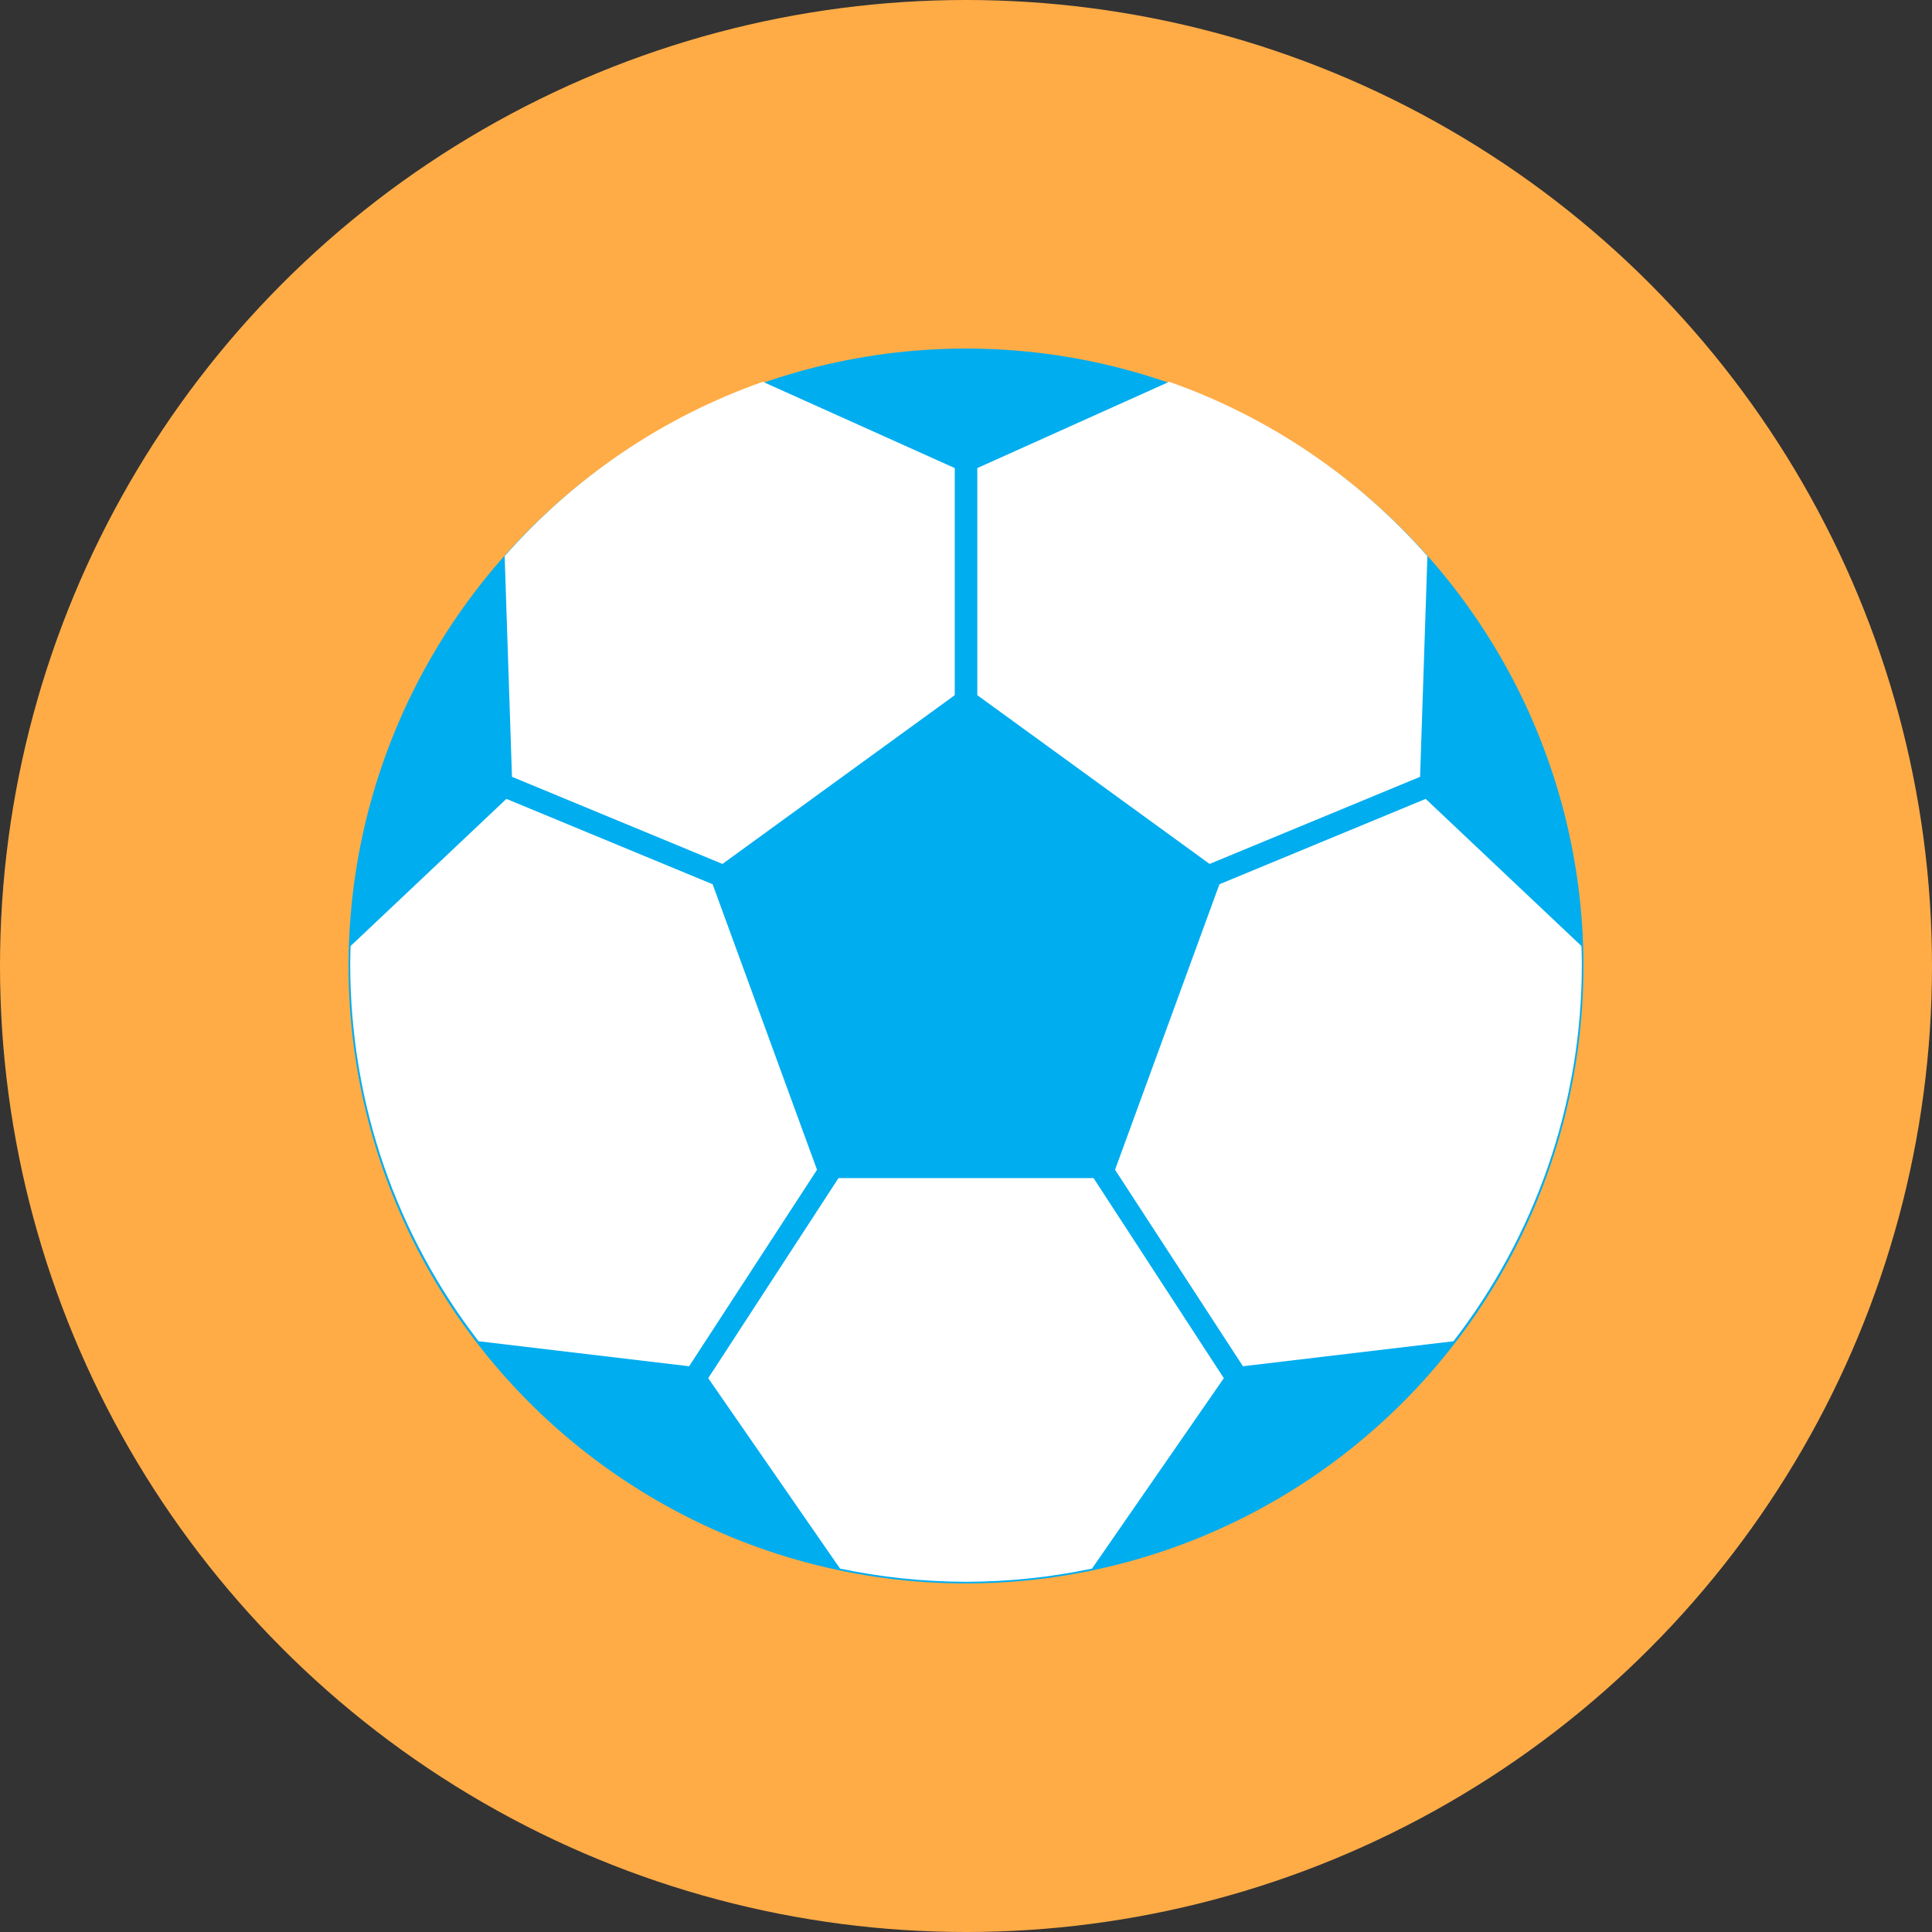 <?xml version="1.0" encoding="utf-8"?>
<!-- Generator: Adobe Illustrator 16.0.0, SVG Export Plug-In . SVG Version: 6.00 Build 0)  -->
<!DOCTYPE svg PUBLIC "-//W3C//DTD SVG 1.1//EN" "http://www.w3.org/Graphics/SVG/1.1/DTD/svg11.dtd">
<svg version="1.1" xmlns="http://www.w3.org/2000/svg" xmlns:xlink="http://www.w3.org/1999/xlink" x="0px" y="0px"
	 width="299.99px" height="299.99px" viewBox="0 0 299.99 299.99" enable-background="new 0 0 299.99 299.99" xml:space="preserve">
<rect x="0" y="0" width="299.99" height="299.99" fill="#333333" stroke="none"/>
<g id="Calque_5" display="none">
	<rect x="-94.839" y="-64.839" display="inline" fill="#D66565" width="524" height="490.667"/>
</g>
<g id="Calque_1">
	<circle fill="#FFAC46" cx="149.995" cy="149.995" r="149.995"/>
</g>
<g id="Calque_6">
	<circle fill="#00ADEF" cx="149.995" cy="149.995" r="95.873"/>
</g>
<g id="Calque_3">
	<g>
		<path fill="#FFFFFF" d="M220.502,120.62l1.137-34.271c-10.729-12.154-24.479-21.578-40.091-27.065l-29.799,13.397v35.261
			l36.069,26.205L220.502,120.62z"/>
		<path fill="#FFFFFF" d="M245.561,146.895l-24.19-22.848l-32.025,13.255l-16.209,44.333l19.859,30.508l32.693-3.883
			c12.493-16.19,19.929-36.481,19.929-58.512C245.618,148.793,245.589,147.844,245.561,146.895z"/>
		<path fill="#FFFFFF" d="M149.999,182.933h-19.807l-20.223,31.063l20.467,29.566c6.314,1.327,12.856,2.034,19.563,2.052
			c6.706-0.018,13.248-0.725,19.562-2.052l20.467-29.566l-20.223-31.063H149.999z"/>
		<path fill="#FFFFFF" d="M112.18,134.147l36.069-26.206V72.681L118.45,59.283c-15.611,5.487-29.362,14.911-40.091,27.065
			l1.137,34.271L112.18,134.147z"/>
		<path fill="#FFFFFF" d="M110.653,137.302l-32.025-13.255l-24.19,22.848c-0.027,0.949-0.057,1.897-0.057,2.854
			c0,22.03,7.436,42.321,19.929,58.512l32.693,3.883l19.859-30.508L110.653,137.302z"/>
	</g>
</g>
<g id="repères">
</g>
</svg>
